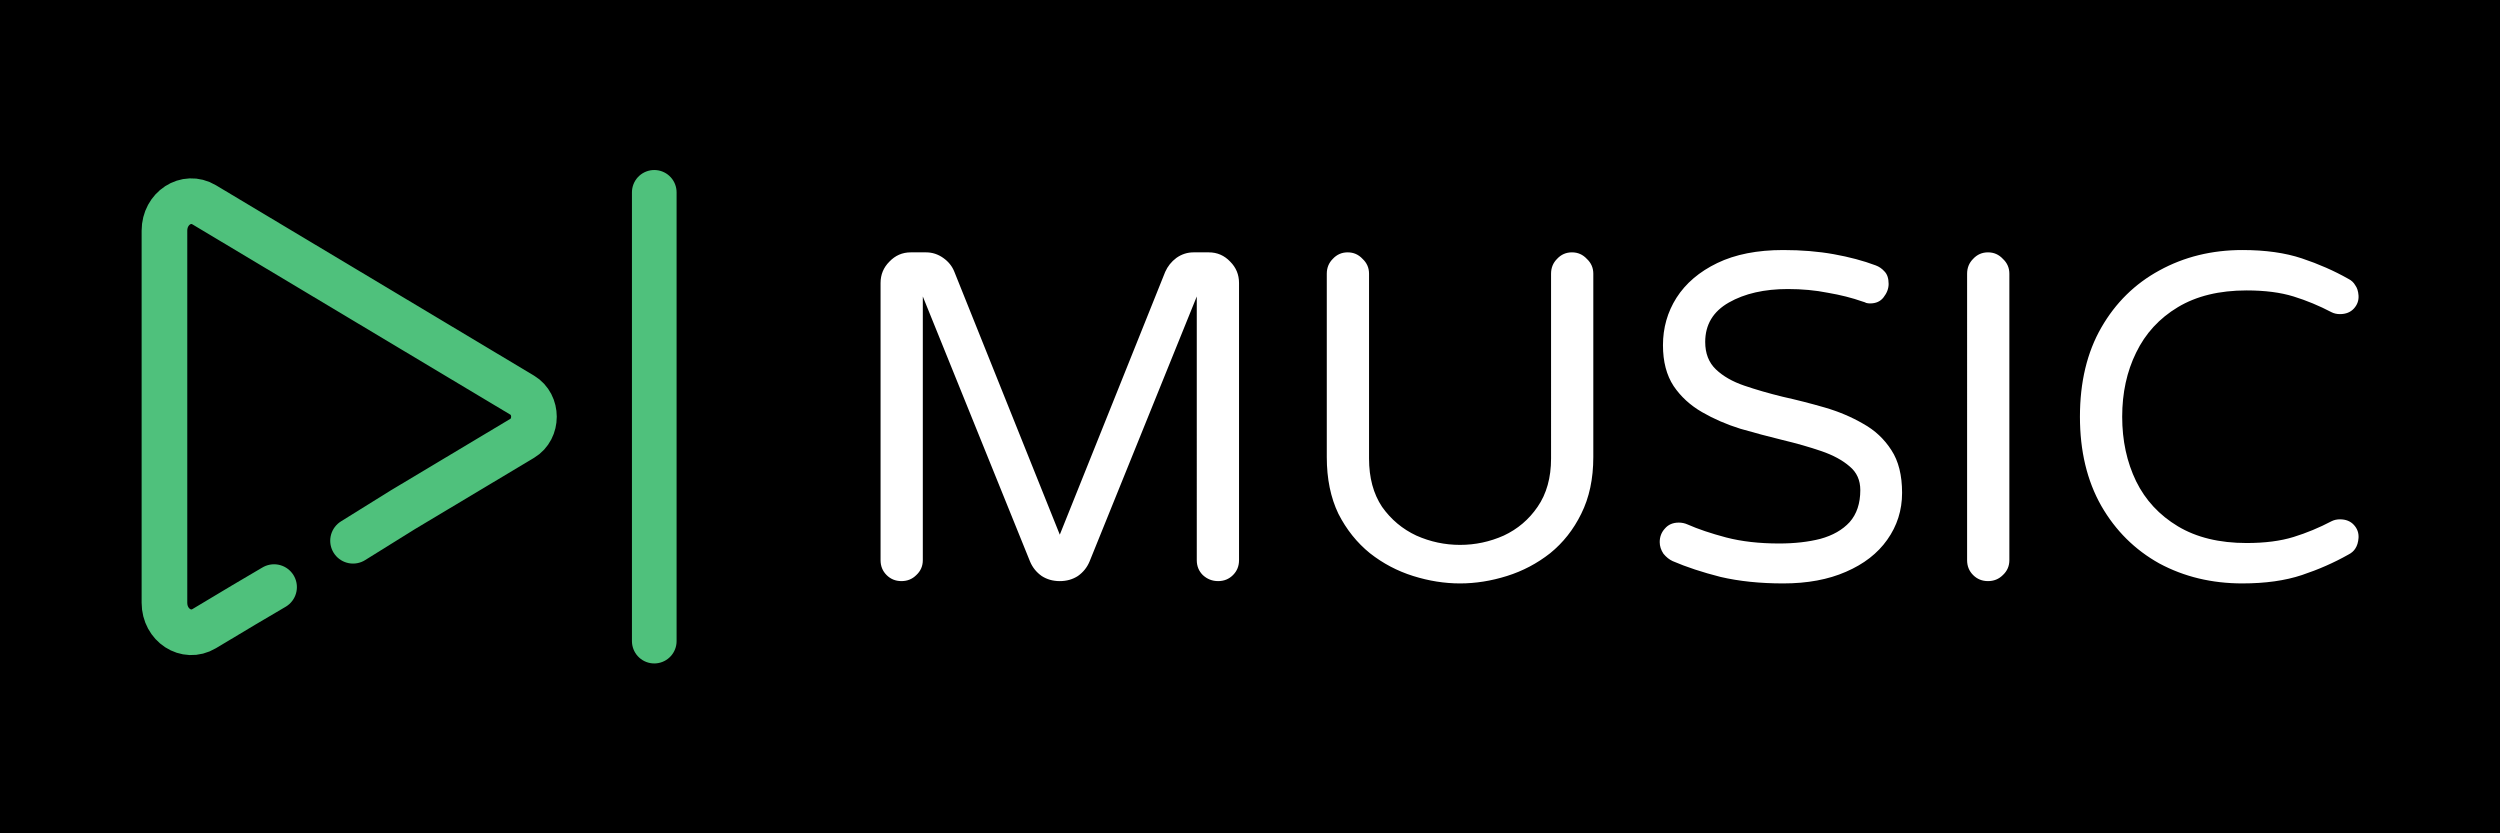 <?xml version="1.0" encoding="UTF-8" standalone="no"?>
<svg
   class="ionicon"
   viewBox="0 0 300 100"
   version="1.1"
   id="svg2"
   sodipodi:docname="app_logo.svg"
   inkscape:version="1.3 (0e150ed6c4, 2023-07-21)"
   width="300"
   height="100"
   inkscape:export-filename="featureGraphic.png"
   inkscape:export-xdpi="96"
   inkscape:export-ydpi="96"
   xmlns:inkscape="http://www.inkscape.org/namespaces/inkscape"
   xmlns:sodipodi="http://sodipodi.sourceforge.net/DTD/sodipodi-0.dtd"
   xmlns:xlink="http://www.w3.org/1999/xlink"
   xmlns="http://www.w3.org/2000/svg"
   xmlns:svg="http://www.w3.org/2000/svg">
  <rect x="0" y="0" width="300" height="100" fill="#808080" stroke="none"/>
  <defs
     id="defs2">
    <color-profile
       name="sRGB-IEC61966-2.1"
       xlink:href="../../../WINDOWS/system32/spool/drivers/color/sRGB%20Color%20Space%20Profile.icm"
       id="color-profile2" />
  </defs>
  <sodipodi:namedview
     id="namedview2"
     pagecolor="#ffffff"
     bordercolor="#000000"
     borderopacity="0.25"
     inkscape:showpageshadow="2"
     inkscape:pageopacity="0.0"
     inkscape:pagecheckerboard="0"
     inkscape:deskcolor="#d1d1d1"
     showguides="false"
     inkscape:zoom="0.59178762"
     inkscape:cx="504.40393"
     inkscape:cy="501.02434"
     inkscape:window-width="2560"
     inkscape:window-height="1351"
     inkscape:window-x="1911"
     inkscape:window-y="-9"
     inkscape:window-maximized="1"
     inkscape:current-layer="g1"
     inkscape:document-units="mm" />
  <g
     id="g1"
     transform="translate(130.268,23.23)">
    <rect
       style="fill:#000000;stroke-width:0.168"
       id="rect1"
       width="299.999"
       height="100"
       x="-130.268"
       y="-23.23"
       inkscape:label="rect1" />
    <g
       id="g3"
       transform="matrix(0.293,0,0,0.293,-91.228,-39.666)">
      <path
         style="font-size:360px;font-family:'Varela Round';-inkscape-font-specification:'Varela Round';text-align:center;text-anchor:middle;fill:#ffffff;stroke-width:0.528"
         d="m 235.955,294.091 q -3.613,0 -6.085,-2.472 -2.472,-2.472 -2.472,-6.085 V 172.001 q 0,-5.135 3.613,-8.748 3.613,-3.803 8.748,-3.803 h 6.276 q 3.803,0 7.036,2.282 3.233,2.282 4.564,5.705 l 43.169,107.637 43.169,-107.637 q 1.521,-3.423 4.564,-5.705 3.233,-2.282 7.036,-2.282 h 6.276 q 5.135,0 8.748,3.803 3.613,3.613 3.613,8.748 v 113.532 q 0,3.613 -2.472,6.085 -2.472,2.472 -6.085,2.472 -3.613,0 -6.276,-2.472 -2.472,-2.472 -2.472,-6.085 V 177.516 l -43.93,108.588 q -1.521,3.613 -4.754,5.895 -3.233,2.092 -7.417,2.092 -4.184,0 -7.417,-2.092 -3.233,-2.282 -4.754,-5.895 l -43.93,-108.588 v 108.017 q 0,3.613 -2.662,6.085 -2.472,2.472 -6.085,2.472 z m 228.776,0.951 q -9.509,0 -19.207,-3.043 -9.699,-3.043 -17.686,-9.318 -7.987,-6.466 -12.932,-16.165 -4.754,-9.889 -4.754,-23.201 V 168.198 q 0,-3.613 2.472,-6.085 2.472,-2.662 6.085,-2.662 3.613,0 6.085,2.662 2.662,2.472 2.662,6.085 v 75.688 q 0,11.791 5.325,19.778 5.515,7.797 14.073,11.791 8.558,3.803 17.876,3.803 9.318,0 17.876,-3.803 8.558,-3.994 13.882,-11.791 5.515,-7.987 5.515,-19.778 V 168.198 q 0,-3.613 2.472,-6.085 2.472,-2.662 6.085,-2.662 3.613,0 6.085,2.662 2.662,2.472 2.662,6.085 v 75.118 q 0,13.312 -4.944,23.201 -4.754,9.699 -12.741,16.165 -7.987,6.276 -17.686,9.318 -9.699,3.043 -19.207,3.043 z m 132.359,0 q -14.263,0 -25.673,-2.662 -11.22,-2.853 -19.588,-6.466 -2.092,-0.951 -3.803,-3.043 -1.521,-2.282 -1.521,-4.754 0,-3.233 2.092,-5.515 2.092,-2.472 5.705,-2.472 1.902,0 3.613,0.761 6.466,2.853 15.784,5.325 9.509,2.472 21.68,2.472 9.509,0 16.925,-1.902 7.607,-2.092 11.981,-6.846 4.374,-4.944 4.374,-13.122 0,-6.085 -4.374,-9.699 -4.374,-3.803 -11.6,-6.276 -7.227,-2.472 -15.974,-4.564 -8.558,-2.092 -17.115,-4.564 -8.558,-2.662 -15.784,-6.846 -7.227,-4.184 -11.6,-10.65 -4.374,-6.656 -4.374,-16.735 0,-10.65 5.515,-19.397 5.705,-8.938 16.735,-14.263 11.03,-5.325 27.004,-5.325 11.22,0 20.729,1.712 9.509,1.712 17.115,4.564 2.092,0.761 3.613,2.472 1.712,1.712 1.712,5.135 0,2.853 -2.092,5.515 -1.902,2.472 -5.515,2.472 -0.761,0 -1.521,-0.19 -0.761,-0.38 -1.521,-0.571 -6.466,-2.282 -14.263,-3.613 -7.607,-1.521 -16.355,-1.521 -14.453,0 -24.152,5.515 -9.699,5.515 -9.699,16.165 0,7.036 4.374,11.22 4.374,4.184 11.6,6.656 7.227,2.472 15.784,4.564 8.558,1.902 17.115,4.374 8.558,2.472 15.784,6.656 7.226,3.994 11.6,10.84 4.374,6.656 4.374,17.496 0,10.65 -6.085,19.207 -5.895,8.368 -16.925,13.122 -10.84,4.754 -25.673,4.754 z m 83.865,-0.951 q -3.613,0 -6.085,-2.472 -2.472,-2.472 -2.472,-6.085 V 168.198 q 0,-3.613 2.472,-6.085 2.472,-2.662 6.085,-2.662 3.613,0 6.085,2.662 2.662,2.472 2.662,6.085 v 117.336 q 0,3.613 -2.662,6.085 -2.472,2.472 -6.085,2.472 z m 104.214,0.951 q -18.827,0 -34.041,-8.177 -15.024,-8.368 -23.771,-23.581 -8.748,-15.404 -8.748,-36.513 0,-21.299 8.748,-36.513 8.748,-15.214 23.771,-23.391 15.214,-8.368 34.041,-8.368 14.073,0 24.342,3.423 10.269,3.423 19.017,8.368 1.902,0.951 2.853,2.662 1.141,1.521 1.331,4.184 0.19,3.043 -1.902,5.325 -2.092,2.282 -5.705,2.282 -1.902,0 -3.423,-0.761 -7.607,-3.994 -15.594,-6.466 -7.987,-2.472 -19.207,-2.472 -16.735,0 -28.145,6.846 -11.41,6.846 -17.115,18.637 -5.705,11.6 -5.705,26.244 0,14.643 5.705,26.434 5.705,11.6 17.115,18.447 11.41,6.846 28.145,6.846 11.22,0 19.207,-2.472 7.987,-2.472 15.594,-6.466 1.521,-0.761 3.423,-0.761 3.613,0 5.705,2.282 2.092,2.282 1.902,5.325 -0.19,2.662 -1.331,4.374 -0.951,1.521 -2.853,2.472 -8.748,4.944 -19.017,8.368 -10.269,3.423 -24.342,3.423 z"
         id="text1-7-4"
         aria-label="MUSIC" />
      <g
         id="g2">
        <path
           d="m 11.348,277.562 20.465,-12.733 16.283,-9.745 16.283,-9.745 16.283,-9.745 c 6.369,-3.81 6.369,-13.836 0,-17.645 L -49.602,139.984 c -7.357,-4.393 -16.289,1.429 -16.289,10.593 v 152.385 c 0,9.164 8.933,14.986 16.289,10.593 l 16.283,-9.745 12.323,-7.262"
           style="fill:none;stroke:#4fc17c;stroke-width:18.694;stroke-linecap:round;stroke-miterlimit:10;stroke-dasharray:none;stroke-opacity:1"
           id="path1"
           sodipodi:nodetypes="cccccccssccc" />
        <line
           x1="134.717"
           y1="134.869"
           x2="134.717"
           y2="318.671"
           style="fill:none;stroke:#4fc17c;stroke-width:18.286;stroke-linecap:round;stroke-miterlimit:10;stroke-dasharray:none;stroke-opacity:1"
           id="line1" />
      </g>
    </g>
  </g>
</svg>

